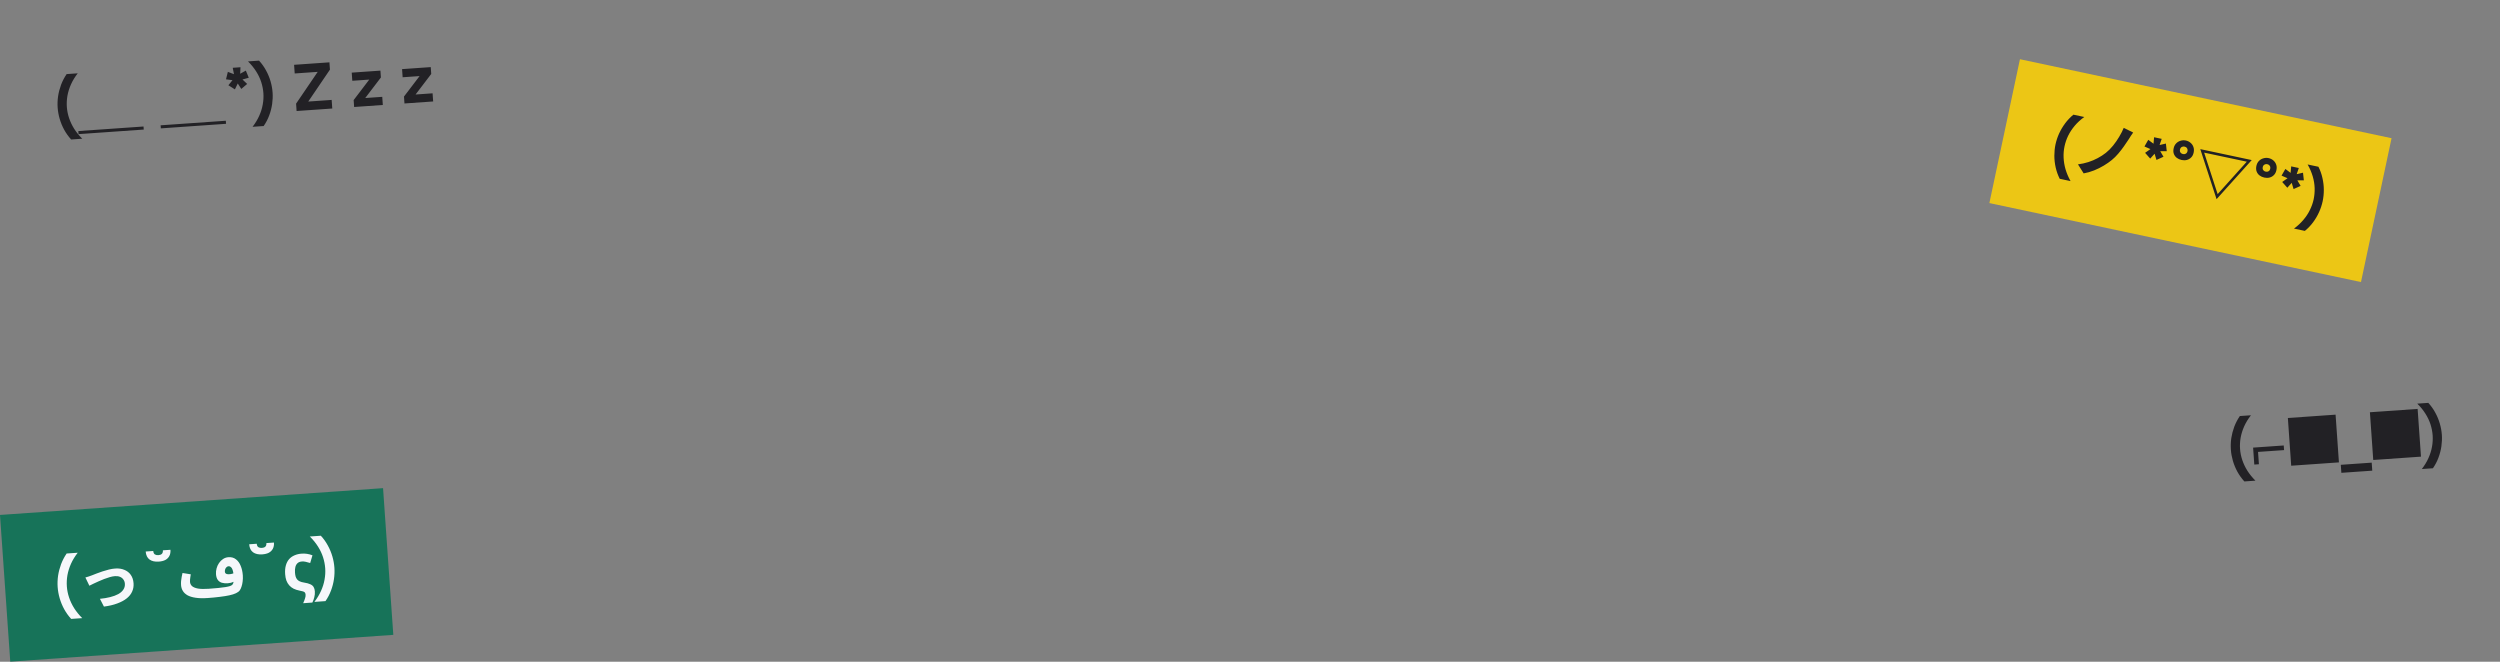 <svg width="1224" height="324" viewBox="0 0 1224 324" fill="none" xmlns="http://www.w3.org/2000/svg">
<rect x="0" y="0" width="1224" height="324" fill="#808080" stroke="none"/>
<rect width="188" height="72" transform="translate(0 252.114) rotate(-4)" fill="#177359"/>
<path d="M34.836 303.016C33.515 301.569 32.378 299.981 31.423 298.251C30.491 296.541 29.757 294.764 29.222 292.92C28.686 291.075 28.355 289.238 28.227 287.407C28.099 285.577 28.171 283.712 28.445 281.811C28.739 279.908 29.229 278.035 29.912 276.191C30.617 274.345 31.523 272.614 32.629 270.996L38.055 270.617C36.682 272.381 35.579 274.19 34.746 276.045C33.933 277.877 33.356 279.724 33.016 281.587C32.697 283.449 32.601 285.284 32.728 287.093C32.854 288.902 33.215 290.705 33.812 292.502C34.408 294.3 35.236 296.049 36.296 297.75C37.377 299.449 38.699 301.078 40.262 302.637L34.836 303.016ZM41.806 282.737C42.288 282.596 42.843 282.429 43.471 282.235C44.098 282.021 44.651 281.822 45.13 281.638C45.65 281.431 46.347 281.158 47.222 280.818C48.096 280.479 49.056 280.134 50.101 279.783C51.167 279.431 52.236 279.121 53.307 278.853C54.401 278.584 55.437 278.415 56.416 278.347C58.097 278.229 59.588 278.446 60.888 278.997C62.208 279.525 63.26 280.349 64.044 281.471C64.828 282.592 65.277 283.961 65.39 285.579C65.491 287.026 65.264 288.368 64.709 289.604C64.175 290.839 63.301 291.948 62.087 292.931C60.873 293.914 59.327 294.749 57.45 295.436C55.597 296.144 53.409 296.66 50.886 296.986L48.92 293.178C50.747 293.007 52.417 292.73 53.93 292.347C55.465 291.961 56.778 291.474 57.87 290.884C58.982 290.272 59.818 289.54 60.379 288.688C60.961 287.834 61.214 286.876 61.14 285.812C61.084 285.003 60.843 284.314 60.418 283.745C60.013 283.153 59.458 282.711 58.754 282.418C58.049 282.125 57.228 282.011 56.292 282.077C55.547 282.129 54.724 282.283 53.822 282.538C52.92 282.794 51.99 283.105 51.032 283.471C50.095 283.836 49.171 284.221 48.258 284.627C47.345 285.033 46.496 285.424 45.71 285.8C44.923 286.176 44.272 286.499 43.757 286.771L41.806 282.737ZM77.736 274.964C75.863 275.095 74.364 274.761 73.239 273.963C72.112 273.143 71.475 271.83 71.327 270.023L75.03 269.764C75.11 270.592 75.373 271.151 75.821 271.441C76.29 271.729 76.866 271.849 77.547 271.801C78.27 271.75 78.823 271.551 79.205 271.204C79.608 270.855 79.792 270.265 79.755 269.433L83.458 269.174C83.541 270.366 83.356 271.384 82.901 272.229C82.467 273.05 81.817 273.694 80.952 274.161C80.085 274.607 79.013 274.874 77.736 274.964ZM101.662 292.794L102.179 288.267C103.988 288.14 105.572 288.008 106.931 287.87C108.29 287.733 109.435 287.588 110.366 287.438C111.317 287.286 112.075 287.115 112.639 286.926C113.202 286.716 113.592 286.485 113.81 286.235C114.087 285.916 114.277 285.421 114.38 284.751C114.483 284.081 114.49 283.118 114.403 281.863C114.347 281.075 114.246 280.387 114.098 279.799C113.971 279.209 113.798 278.719 113.578 278.328C113.358 277.937 113.103 277.655 112.813 277.483C112.543 277.288 112.238 277.202 111.897 277.226C111.557 277.25 111.245 277.389 110.964 277.644C110.681 277.878 110.457 278.193 110.292 278.589C110.127 278.986 110.062 279.429 110.096 279.918C110.116 280.195 110.207 280.434 110.371 280.637C110.535 280.839 110.78 280.983 111.107 281.067C111.434 281.151 111.842 281.176 112.331 281.141C112.799 281.109 113.285 281.021 113.788 280.879C114.312 280.714 114.789 280.51 115.221 280.266L115.614 284.055C115.292 284.335 114.914 284.586 114.48 284.808C114.045 285.01 113.576 285.182 113.073 285.324C112.589 285.443 112.092 285.521 111.581 285.556C110.453 285.635 109.464 285.555 108.613 285.315C107.782 285.052 107.119 284.585 106.623 283.914C106.127 283.243 105.836 282.301 105.751 281.088C105.686 280.152 105.781 279.215 106.036 278.278C106.29 277.319 106.689 276.446 107.232 275.66C107.775 274.852 108.435 274.196 109.212 273.693C109.988 273.168 110.865 272.871 111.844 272.803C113.291 272.702 114.513 273.044 115.509 273.83C116.525 274.593 117.306 275.672 117.852 277.066C118.419 278.438 118.762 279.986 118.883 281.71C118.953 282.71 118.925 283.696 118.801 284.667C118.696 285.615 118.51 286.473 118.243 287.24C117.997 288.006 117.698 288.625 117.346 289.099C116.975 289.595 116.365 290.044 115.516 290.446C114.667 290.847 113.579 291.191 112.252 291.476C110.946 291.76 109.402 292.007 107.62 292.217C105.861 292.447 103.875 292.639 101.662 292.794ZM101.662 292.794C99.364 292.955 97.404 292.91 95.782 292.66C94.184 292.429 92.862 292.03 91.817 291.462C90.792 290.87 90.025 290.154 89.518 289.313C89.01 288.471 88.719 287.529 88.646 286.487C88.599 285.806 88.604 285.121 88.663 284.432C88.742 283.721 88.843 283.03 88.967 282.358C89.112 281.685 89.241 281.077 89.353 280.535L93.408 281.181C93.35 281.571 93.283 281.992 93.208 282.447C93.132 282.901 93.078 283.343 93.044 283.773C93.008 284.182 93.002 284.557 93.026 284.897C93.081 285.685 93.407 286.368 94.003 286.946C94.62 287.502 95.589 287.904 96.911 288.154C98.231 288.383 99.987 288.42 102.179 288.267L103.059 291.67L101.662 292.794ZM128.409 271.42C126.537 271.551 125.038 271.218 123.913 270.419C122.786 269.6 122.149 268.287 122.001 266.479L125.704 266.22C125.783 267.049 126.047 267.608 126.495 267.897C126.964 268.185 127.539 268.305 128.22 268.258C128.944 268.207 129.497 268.008 129.879 267.66C130.282 267.311 130.465 266.721 130.429 265.89L134.132 265.631C134.215 266.823 134.029 267.841 133.575 268.685C133.141 269.507 132.491 270.151 131.625 270.618C130.758 271.063 129.686 271.331 128.409 271.42ZM148.43 295.33C148.819 294.469 149.118 293.699 149.328 293.022C149.56 292.364 149.656 291.758 149.618 291.205C149.583 290.715 149.472 290.349 149.284 290.106C149.097 289.883 148.796 289.701 148.38 289.559C147.965 289.439 147.389 289.308 146.652 289.167C145.546 288.945 144.572 288.628 143.731 288.216C142.888 287.783 142.176 287.234 141.595 286.569C141.013 285.904 140.553 285.124 140.212 284.228C139.891 283.31 139.69 282.265 139.608 281.095C139.493 279.456 139.608 278.036 139.952 276.836C140.294 275.615 140.821 274.594 141.534 273.774C142.268 272.953 143.154 272.324 144.193 271.888C145.23 271.431 146.387 271.157 147.664 271.068C148.622 271.001 149.522 271.034 150.366 271.168C151.23 271.3 152.102 271.538 152.982 271.883L151.866 275.65C151.056 275.386 150.337 275.19 149.708 275.063C149.098 274.913 148.464 274.862 147.804 274.908C146.932 274.969 146.234 275.231 145.71 275.696C145.187 276.16 144.824 276.784 144.622 277.568C144.42 278.352 144.356 279.266 144.429 280.308C144.479 281.032 144.577 281.667 144.722 282.212C144.889 282.757 145.125 283.232 145.431 283.638C145.759 284.043 146.199 284.376 146.752 284.637C147.305 284.898 148.014 285.094 148.879 285.226C150.198 285.433 151.222 285.714 151.953 286.07C152.703 286.402 153.238 286.856 153.556 287.433C153.894 287.987 154.093 288.689 154.152 289.541C154.221 290.519 154.128 291.478 153.872 292.415C153.64 293.372 153.326 294.239 152.931 295.015L148.43 295.33ZM159.352 294.309L153.925 294.689C155.278 292.926 156.36 291.129 157.173 289.297C158.007 287.464 158.584 285.617 158.903 283.755C159.243 281.892 159.35 280.056 159.223 278.247C159.097 276.438 158.746 274.634 158.171 272.836C157.596 271.037 156.768 269.287 155.687 267.588C154.604 265.867 153.271 264.228 151.686 262.671L157.081 262.294C158.423 263.74 159.56 265.328 160.494 267.059C161.449 268.789 162.194 270.576 162.729 272.421C163.265 274.265 163.596 276.102 163.724 277.933C163.852 279.763 163.78 281.628 163.506 283.529C163.233 285.43 162.753 287.292 162.068 289.115C161.385 290.959 160.479 292.691 159.352 294.309Z" fill="#F6F7FB"/>
<rect width="186" height="72" transform="translate(988.97 29) rotate(12)" fill="#ECC615"/>
<path d="M1008.43 87.532C1007.56 85.777 1006.9 83.936 1006.46 82.01C1006.03 80.11 1005.82 78.199 1005.81 76.279C1005.81 74.358 1005.99 72.501 1006.37 70.706C1006.76 68.911 1007.34 67.138 1008.13 65.386C1008.93 63.639 1009.92 61.972 1011.09 60.388C1012.27 58.808 1013.62 57.394 1015.13 56.144L1020.45 57.275C1018.64 58.592 1017.09 60.027 1015.77 61.581C1014.49 63.117 1013.42 64.734 1012.58 66.431C1011.76 68.133 1011.17 69.87 1010.79 71.644C1010.41 73.418 1010.26 75.251 1010.34 77.143C1010.42 79.035 1010.73 80.945 1011.28 82.872C1011.85 84.803 1012.67 86.734 1013.75 88.663L1008.43 87.532ZM1044.4 64.885C1044.01 65.391 1043.63 65.932 1043.27 66.509C1042.91 67.087 1042.58 67.616 1042.28 68.098C1041.59 69.194 1040.79 70.367 1039.89 71.615C1039.02 72.868 1038.07 74.085 1037.06 75.265C1036.07 76.429 1035.03 77.452 1033.95 78.334C1032.84 79.254 1031.53 80.165 1030.03 81.067C1028.56 81.954 1026.97 82.74 1025.28 83.427C1023.61 84.097 1021.9 84.585 1020.16 84.89L1017.37 80.469C1019.12 80.252 1020.81 79.881 1022.45 79.357C1024.09 78.833 1025.63 78.18 1027.08 77.398C1028.54 76.616 1029.84 75.77 1030.99 74.859C1032.25 73.862 1033.43 72.684 1034.53 71.325C1035.65 69.949 1036.65 68.505 1037.54 66.993C1038.45 65.485 1039.2 64.019 1039.78 62.595L1044.4 64.885ZM1052.74 77.651L1050.24 74.828L1052.85 72.995L1049.92 71.717L1051.79 68.451L1054.36 70.371L1054.64 67.192L1058.37 67.984L1057.33 71.003L1060.43 70.287L1060.84 74.039L1057.64 74.013L1059.25 76.744L1055.81 78.303L1054.89 75.26L1052.74 77.651ZM1068.1 78.331C1067.21 78.14 1066.42 77.787 1065.74 77.273C1065.09 76.763 1064.62 76.117 1064.32 75.335C1064.03 74.554 1063.99 73.662 1064.21 72.66C1064.42 71.638 1064.84 70.821 1065.45 70.209C1066.06 69.576 1066.79 69.141 1067.62 68.904C1068.46 68.647 1069.32 68.611 1070.2 68.797C1071.07 68.984 1071.83 69.353 1072.48 69.904C1073.15 70.46 1073.62 71.15 1073.9 71.974C1074.19 72.776 1074.23 73.689 1074.01 74.712C1073.8 75.713 1073.39 76.509 1072.78 77.1C1072.2 77.696 1071.49 78.102 1070.66 78.318C1069.85 78.517 1069 78.522 1068.1 78.331ZM1068.78 75.433C1069.31 75.544 1069.77 75.478 1070.17 75.236C1070.59 74.978 1070.87 74.567 1070.99 74.004C1071.11 73.44 1071.02 72.954 1070.74 72.544C1070.48 72.14 1070.08 71.882 1069.56 71.771C1069.04 71.66 1068.57 71.734 1068.14 71.992C1067.72 72.251 1067.44 72.662 1067.32 73.225C1067.2 73.788 1067.29 74.275 1067.57 74.684C1067.86 75.073 1068.26 75.322 1068.78 75.433ZM1085.23 97.511L1077.26 73.013L1102.45 78.369L1085.23 97.511ZM1085.76 95.039L1100.03 79.162L1079.15 74.725L1085.76 95.039ZM1108.62 86.943C1107.72 86.752 1106.94 86.4 1106.26 85.885C1105.61 85.375 1105.13 84.729 1104.84 83.948C1104.55 83.166 1104.51 82.274 1104.72 81.273C1104.94 80.25 1105.35 79.433 1105.96 78.821C1106.58 78.188 1107.3 77.753 1108.14 77.517C1108.98 77.259 1109.84 77.223 1110.71 77.409C1111.59 77.596 1112.35 77.965 1113 78.517C1113.66 79.073 1114.14 79.763 1114.42 80.586C1114.71 81.389 1114.74 82.301 1114.53 83.324C1114.31 84.325 1113.9 85.122 1113.3 85.713C1112.71 86.308 1112.01 86.714 1111.18 86.93C1110.37 87.129 1109.52 87.134 1108.62 86.943ZM1109.3 84.045C1109.82 84.156 1110.28 84.091 1110.69 83.849C1111.11 83.59 1111.38 83.179 1111.5 82.616C1111.62 82.052 1111.54 81.566 1111.26 81.157C1110.99 80.752 1110.6 80.494 1110.08 80.383C1109.56 80.272 1109.09 80.346 1108.66 80.605C1108.23 80.863 1107.96 81.274 1107.84 81.837C1107.72 82.401 1107.8 82.887 1108.09 83.296C1108.38 83.685 1108.78 83.934 1109.3 84.045ZM1119.87 91.919L1117.36 89.096L1119.98 87.263L1117.04 85.985L1118.92 82.719L1121.48 84.639L1121.77 81.46L1125.49 82.252L1124.46 85.271L1127.55 84.555L1127.97 88.307L1124.77 88.281L1126.38 91.012L1122.94 92.571L1122.02 89.528L1119.87 91.919ZM1128.46 113.047L1123.14 111.916C1124.93 110.594 1126.46 109.165 1127.75 107.628C1129.06 106.096 1130.12 104.479 1130.94 102.777C1131.78 101.08 1132.39 99.345 1132.77 97.571C1133.14 95.798 1133.3 93.967 1133.25 92.079C1133.19 90.192 1132.88 88.282 1132.31 86.35C1131.74 84.398 1130.91 82.455 1129.81 80.521L1135.1 81.645C1136 83.405 1136.65 85.246 1137.07 87.167C1137.51 89.093 1137.74 91.016 1137.74 92.937C1137.75 94.857 1137.56 96.715 1137.18 98.51C1136.8 100.304 1136.21 102.077 1135.43 103.829C1134.64 105.581 1133.67 107.239 1132.51 108.803C1131.34 110.387 1129.99 111.802 1128.46 113.047Z" fill="#222125"/>
<path d="M1098.84 235.715C1097.52 234.267 1096.38 232.679 1095.42 230.949C1094.49 229.239 1093.76 227.462 1093.22 225.618C1092.69 223.773 1092.35 221.936 1092.23 220.106C1092.1 218.276 1092.17 216.41 1092.44 214.509C1092.74 212.606 1093.23 210.733 1093.91 208.889C1094.62 207.043 1095.52 205.312 1096.63 203.695L1102.06 203.315C1100.68 205.079 1099.58 206.889 1098.75 208.743C1097.93 210.575 1097.36 212.422 1097.02 214.285C1096.7 216.147 1096.6 217.982 1096.73 219.791C1096.85 221.6 1097.22 223.403 1097.81 225.201C1098.41 226.998 1099.24 228.747 1100.3 230.448C1101.38 232.147 1102.7 233.776 1104.26 235.335L1098.84 235.715ZM1105.96 227.293L1103.7 227.452L1103.12 219.152L1118.12 218.103L1118.28 220.369L1105.54 221.26L1105.96 227.293ZM1121.77 228.016L1120.14 204.649L1143.5 203.015L1145.14 226.382L1121.77 228.016ZM1146.33 231.495L1146.05 227.569L1161.19 226.511L1161.46 230.437L1146.33 231.495ZM1161.94 225.207L1160.31 201.84L1183.67 200.206L1185.31 223.573L1161.94 225.207ZM1191.16 229.259L1185.73 229.638C1187.08 227.876 1188.17 226.079 1188.98 224.247C1189.81 222.413 1190.39 220.566 1190.71 218.705C1191.05 216.842 1191.15 215.006 1191.03 213.197C1190.9 211.388 1190.55 209.584 1189.98 207.785C1189.4 205.986 1188.57 204.237 1187.49 202.538C1186.41 200.817 1185.08 199.178 1183.49 197.621L1188.89 197.243C1190.23 198.689 1191.37 200.278 1192.3 202.009C1193.25 203.739 1194 205.526 1194.53 207.37C1195.07 209.215 1195.4 211.052 1195.53 212.882C1195.66 214.712 1195.58 216.578 1195.31 218.479C1195.04 220.38 1194.56 222.242 1193.87 224.065C1193.19 225.909 1192.28 227.64 1191.16 229.259Z" fill="#222125"/>
<path d="M34.836 68.295C33.515 66.847 32.378 65.259 31.423 63.529C30.491 61.819 29.757 60.042 29.222 58.198C28.686 56.353 28.355 54.516 28.227 52.686C28.099 50.856 28.171 48.99 28.445 47.089C28.739 45.186 29.229 43.313 29.912 41.469C30.617 39.623 31.523 37.892 32.629 36.275L38.055 35.895C36.682 37.659 35.579 39.469 34.746 41.323C33.933 43.155 33.356 45.003 33.016 46.865C32.697 48.727 32.601 50.562 32.728 52.371C32.854 54.18 33.215 55.983 33.812 57.781C34.408 59.578 35.236 61.327 36.296 63.028C37.377 64.728 38.699 66.357 40.262 67.915L34.836 68.295ZM70.271 61.935L70.376 63.436L38.454 65.668L38.349 64.168L70.271 61.935ZM110.564 59.118L110.669 60.618L78.746 62.85L78.642 61.35L110.564 59.118ZM115.007 43.763L111.818 41.74L113.826 39.258L110.653 38.838L111.552 35.183L114.551 36.32L113.947 33.187L117.746 32.921L117.584 36.108L120.363 34.567L121.794 38.059L118.71 38.916L121.012 41.097L118.136 43.544L116.409 40.874L115.007 43.763ZM129.09 61.704L123.663 62.083C125.015 60.321 126.098 58.523 126.911 56.692C127.745 54.858 128.321 53.011 128.64 51.15C128.981 49.287 129.087 47.451 128.961 45.642C128.834 43.833 128.484 42.029 127.909 40.23C127.334 38.431 126.506 36.682 125.425 34.983C124.342 33.262 123.009 31.623 121.424 30.066L126.819 29.688C128.16 31.134 129.298 32.723 130.232 34.454C131.187 36.184 131.932 37.971 132.467 39.815C133.002 41.66 133.334 43.497 133.462 45.327C133.59 47.157 133.517 49.023 133.244 50.924C132.97 52.825 132.491 54.687 131.806 56.51C131.122 58.354 130.217 60.085 129.09 61.704ZM145.216 54.353L144.964 50.746L155.552 35.185L144.284 35.973L143.987 31.728L161.288 30.518L161.538 34.093L150.923 49.72L162.383 48.918L162.677 53.132L145.216 54.353ZM173.384 52.383L173.148 49L180.787 38.97L172.487 39.551L172.208 35.56L186.254 34.578L186.488 37.93L178.819 47.993L187.151 47.411L187.43 51.401L173.384 52.383ZM198.028 50.66L197.791 47.276L205.43 37.247L197.131 37.828L196.852 33.837L210.897 32.855L211.132 36.207L203.463 46.27L211.795 45.688L212.074 49.678L198.028 50.66Z" fill="#222125"/>
</svg>

